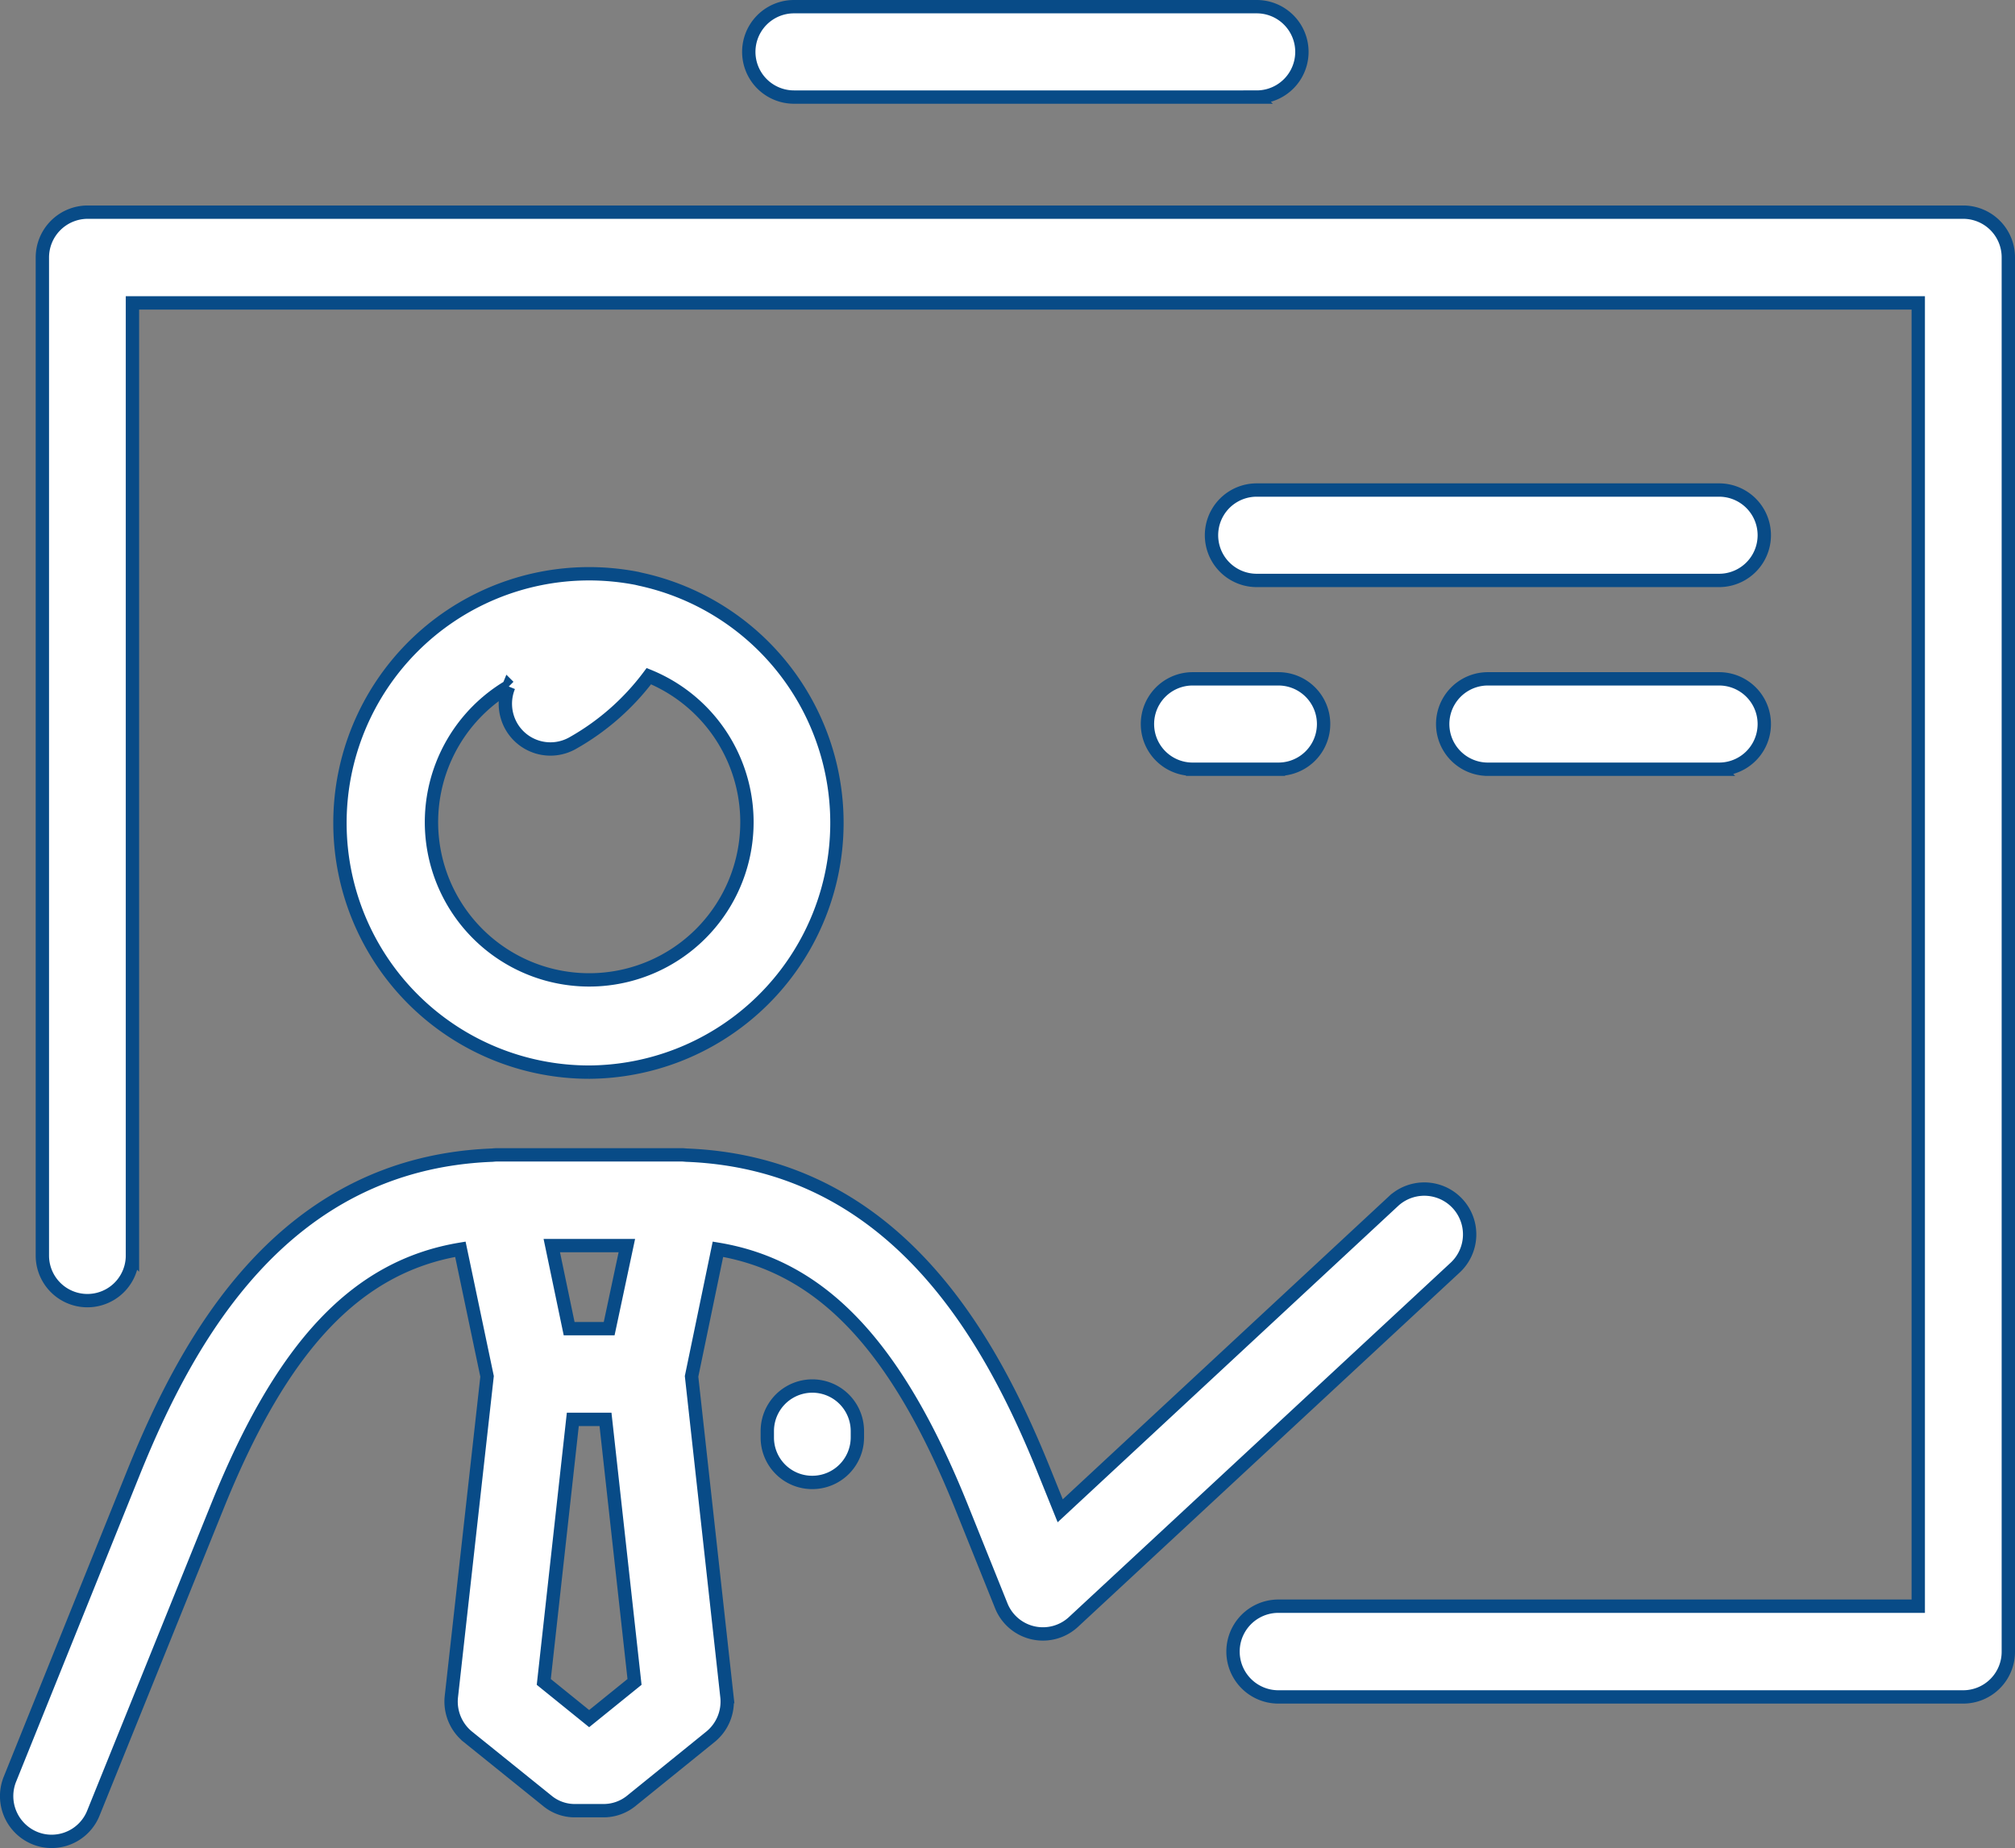 <svg xmlns="http://www.w3.org/2000/svg" width="60.4" height="55.4" viewBox="0 0 60.4 55.4">
  <rect x="0" y="0" width="60.4" height="55.4" fill="#808080" stroke="none"/>
<defs>
    <style>
      .cls-1 {
        fill: #fff;
        stroke: #084b87;
        stroke-width: 0.4px;
        fill-rule: evenodd;
      }
    </style>
  </defs>
  <path id="Forma_1" data-name="Forma 1" class="cls-1" d="M1171.35,1774a1.323,1.323,0,0,1-.51-0.1,1.359,1.359,0,0,1-.74-1.77l3.72-9.23c1.61-3.97,4.45-9.21,10.7-9.47,0.05,0,.1-0.01.16-0.01h5.57c0.05,0,.11.01,0.16,0.01,6.24,0.26,9.09,5.5,10.69,9.47l0.48,1.19,10.01-9.3a1.359,1.359,0,0,1,1.84,2l-11.45,10.63a1.346,1.346,0,0,1-2.17-.49l-1.21-3.01c-1.93-4.77-4.16-7.15-7.28-7.67l-0.79,3.81,1.06,9.6a1.36,1.36,0,0,1-.5,1.21l-2.36,1.91a1.318,1.318,0,0,1-.85.3h-0.84a1.291,1.291,0,0,1-.84-0.3l-2.37-1.91a1.36,1.36,0,0,1-.5-1.21l1.07-9.6-0.8-3.81c-3.12.52-5.34,2.9-7.27,7.67l-3.73,9.23A1.348,1.348,0,0,1,1171.35,1774Zm14.75-4.78,1.36,1.1,1.36-1.1-0.87-7.87h-0.98Zm0.76-10.59h1.2l0.53-2.49h-2.25Zm41.79,11.04h-20.53a1.36,1.36,0,0,1,0-2.72h19.18v-39.07h-53.53v28.56a1.35,1.35,0,1,1-2.7,0v-29.92a1.359,1.359,0,0,1,1.35-1.36h56.23a1.353,1.353,0,0,1,1.35,1.36v41.79A1.353,1.353,0,0,1,1228.65,1769.67Zm-34.5-6.43a1.344,1.344,0,0,1-1.35-1.35v-0.19a1.35,1.35,0,1,1,2.7,0v0.19A1.351,1.351,0,0,1,1194.15,1763.24Zm-6.69-12.3a7.47,7.47,0,0,1,0-14.94,7.561,7.561,0,0,1,1.44.14c0.03,0.01.05,0.01,0.08,0.02A7.473,7.473,0,0,1,1187.46,1750.94Zm-2.41-11.56a4.728,4.728,0,1,0,4.2-.31,7.373,7.373,0,0,1-2.29,2.01,1.35,1.35,0,0,1-1.84-.52A1.365,1.365,0,0,1,1185.05,1739.38Zm36.28,2.48h-6.93a1.355,1.355,0,0,1,0-2.71h6.93A1.355,1.355,0,0,1,1221.33,1741.86Zm-13.21,0h-2.57a1.355,1.355,0,0,1,0-2.71h2.57A1.355,1.355,0,0,1,1208.12,1741.86Zm13.21-5.66h-13.86a1.355,1.355,0,1,1,0-2.71h13.86A1.355,1.355,0,0,1,1221.33,1736.2Zm-13.86-14.49H1193.6a1.355,1.355,0,0,1,0-2.71h13.87A1.355,1.355,0,0,1,1207.47,1721.71Z" transform="translate(-1169.8 -1718.8)"/>
</svg>
